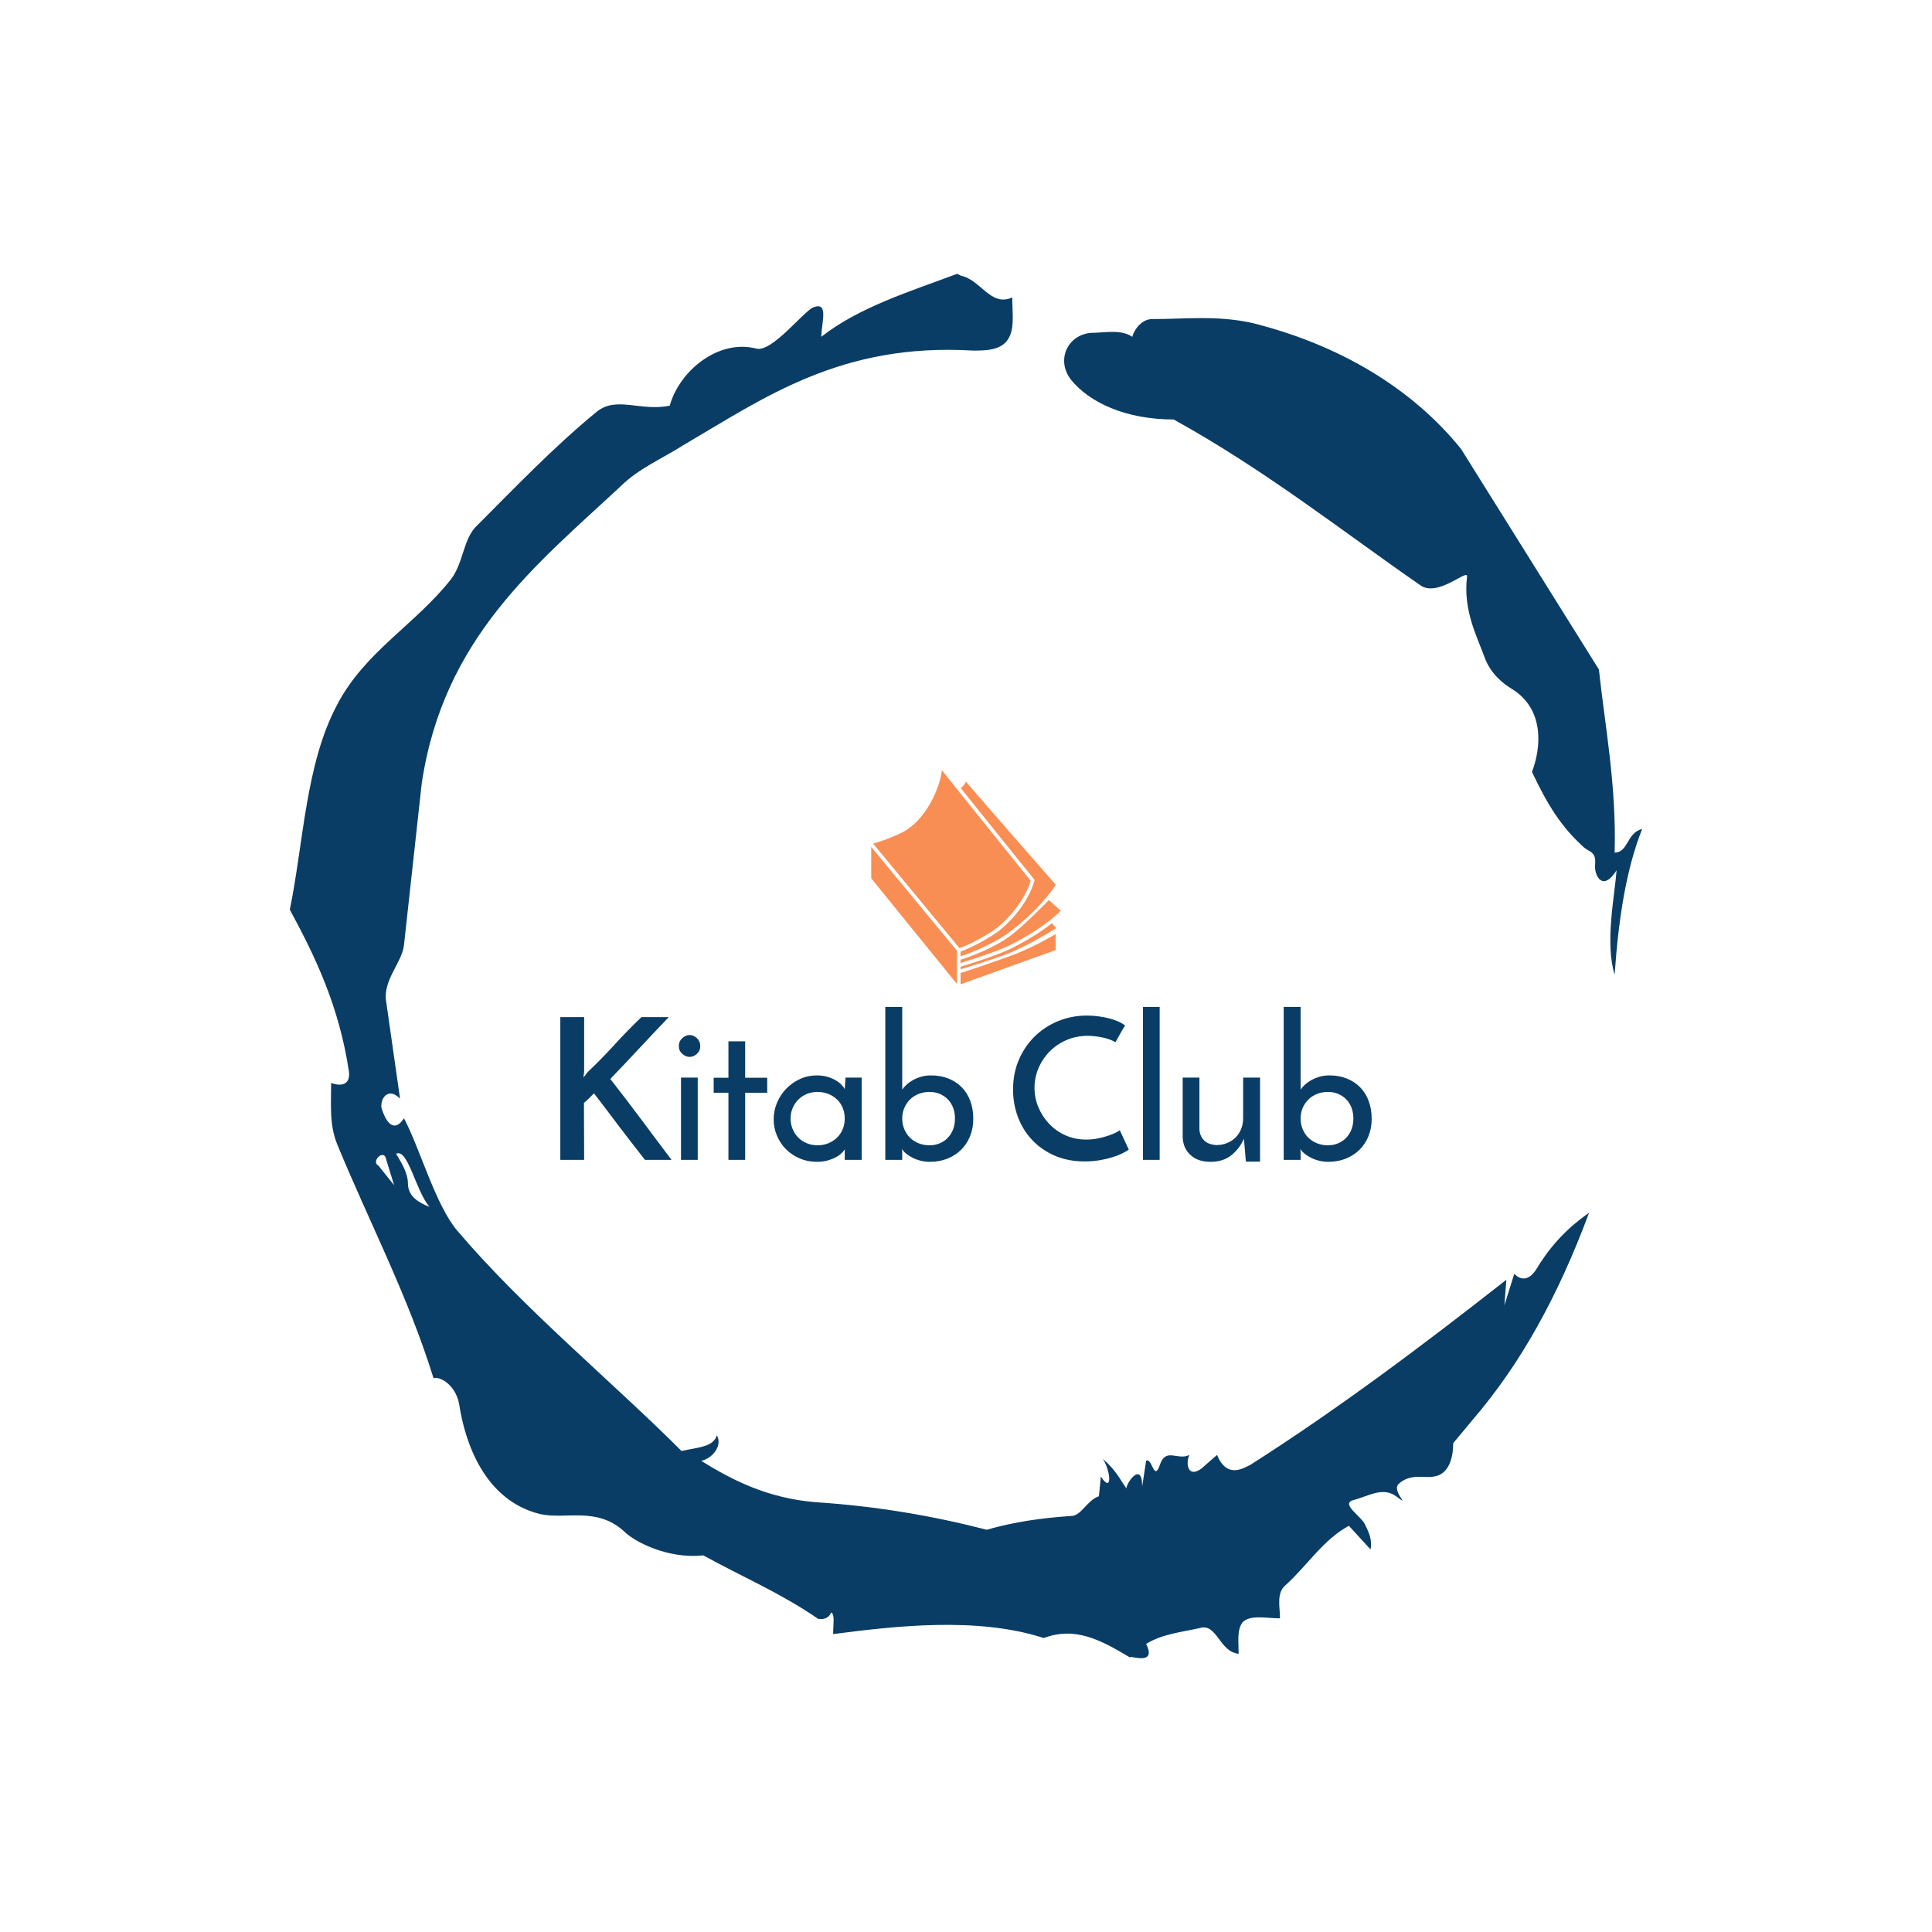 <svg xmlns="http://www.w3.org/2000/svg" version="1.1" xmlns:xlink="http://www.w3.org/1999/xlink" xmlns:svgjs="http://svgjs.dev/svgjs" width="1000" height="1000" viewBox="0 0 1000 1000"><rect width="1000" height="1000" fill="#ffffff"></rect><g transform="matrix(0.7,0,0,0.7,150,106.25)"><svg viewBox="0 0 320 360" data-background-color="#ffffff" preserveAspectRatio="xMidYMid meet" height="1125" width="1000" xmlns="http://www.w3.org/2000/svg" xmlns:xlink="http://www.w3.org/1999/xlink"><g id="tight-bounds" transform="matrix(1,0,0,1,0,0)"><svg viewBox="0 0 320 360" height="360" width="320"><g><svg></svg></g><g><svg viewBox="0 0 320 360" height="360" width="320"><g><path xmlns="http://www.w3.org/2000/svg" d="M20.961 227.22l3.726 4.658-1.863-6.056c-0.466-2.795-3.726 0.466-1.863 1.398M25.153 224.425c1.397 2.329 2.795 4.658 2.795 6.987 0 3.261 2.795 4.658 5.123 5.589-3.261-3.726-5.124-13.974-7.918-12.576M204.017 26.929c7.918 0 15.371-0.932 23.756 0.931 20.495 5.124 37.729 15.371 49.374 29.811l32.606 52.169c1.397 13.042 4.192 27.482 3.726 43.319 3.261 0 2.795-4.658 6.521-5.59-3.726 9.316-5.59 20.961-6.521 34.469-2.329-7.453 0-18.632 0.466-24.687-3.261 5.124-5.124 1.397-5.124-0.932 0.466-3.726-1.397-3.261-2.795-4.658-5.124-4.658-8.384-9.782-12.11-17.7 2.329-6.055 2.795-14.905-4.658-19.563-2.329-1.397-5.124-3.726-6.521-7.453-1.863-5.124-5.124-11.179-4.193-19.097 0.466-2.329-6.987 5.124-11.179 1.863-18.166-12.576-36.332-27.016-58.224-39.127-11.645 0-20.029-4.192-24.221-9.316-3.726-4.658-0.932-10.713 4.658-11.179 3.261 0 6.987-0.932 9.782 0.932 0.466-1.863 2.329-4.192 4.657-4.192M157.904 16.215l0.932 0.466c4.658 0.932 6.987 7.453 12.11 5.124 0 3.261 0.466 6.521-0.466 8.85-1.397 3.726-5.59 3.726-8.85 3.726-31.208-1.863-49.374 11.179-68.471 22.358-5.124 3.261-10.713 5.59-14.906 9.782-20.029 18.632-41.921 35.866-47.045 70.335l-4.192 38.195c-0.466 4.192-5.124 8.384-4.192 13.508l3.26 22.824c-3.261-3.261-5.124 0.932-4.192 2.795 0.466 1.397 2.329 6.055 5.124 1.863 3.726 6.987 7.453 20.495 12.576 26.55 15.837 18.632 36.332 35.4 53.101 52.169 4.192-0.932 7.453-0.932 8.384-3.727 1.397 2.795-1.397 5.59-3.726 6.056 7.453 4.658 15.837 8.85 27.016 9.781 14.44 0.932 27.948 3.261 40.524 6.522 6.521-1.863 13.042-2.795 20.029-3.261 2.329 0 3.726-3.726 6.521-4.658l0.466-4.658c2.795 4.192 2.329-1.397 0.466-4.192 3.261 2.795 4.192 5.124 5.589 6.987 0-1.397 3.726-6.521 3.727-0.466l0.931-6.055c1.397-0.932 1.863 5.124 3.261 0.931 1.397-4.192 4.192-0.932 6.987-2.329-0.932 1.863-0.466 5.59 2.794 3.261l3.727-3.261c2.329 5.59 6.055 3.261 7.918 2.329 20.495-13.042 40.99-28.413 60.553-43.784l-0.466 6.055 2.329-7.453c2.329 2.329 4.192 0.466 5.124-0.931 2.795-4.658 6.521-9.316 12.577-13.508-7.453 20.029-16.303 35.866-27.482 48.908l-4.658 5.59c0 3.261-0.932 7.453-4.658 7.918-1.863 0.466-5.59-0.932-8.384 1.863-1.397 1.863 3.261 5.59-0.466 2.795-3.261-2.329-6.521 0-10.248 0.932-2.795 0.932 1.863 3.726 2.795 5.589 0.932 1.863 1.863 3.726 1.398 6.056l-5.124-5.59c-6.055 3.261-9.782 9.316-14.906 13.974-2.329 1.863-1.397 5.124-1.397 7.918-3.261 0-6.987-0.932-8.85 0.932-1.397 1.863-0.932 4.658-0.932 7.453-4.658-0.466-5.124-7.453-9.315-6.056-4.192 0.932-8.85 1.397-12.577 3.727 2.795 5.59-4.658 2.329-3.726 3.26-6.987-4.192-13.042-7.453-20.495-4.658-15.837-5.124-35.4-2.795-49.84-0.931 0-2.329 0.466-4.658-0.466-5.124-0.932 2.329-3.726 1.397-3.26 1.397-8.85-6.055-17.7-9.782-27.016-14.905-8.384 0.932-16.303-3.261-18.632-5.59-6.521-6.055-13.974-2.795-20.029-4.192-13.042-3.261-17.7-16.769-19.098-26.084-0.932-4.658-4.658-6.521-6.055-6.056-6.055-19.563-15.371-37.263-22.824-55.429-1.863-4.658-1.397-9.316-1.397-14.44 2.329 0.932 4.658 0.466 4.192-2.794-2.329-15.371-7.918-27.016-13.974-38.195 3.261-15.837 3.726-34.469 11.179-48.443 6.521-12.576 18.632-19.098 27.016-29.811 2.795-3.726 2.795-8.85 5.59-12.11 9.316-9.316 18.632-19.098 28.879-27.482 4.658-3.726 10.247 0 17.234-1.397 2.329-8.384 11.645-15.837 20.495-13.508 3.726 0.932 11.179-8.85 13.508-9.782 3.726-1.397 1.863 3.726 1.863 6.987 8.85-6.987 20.961-10.713 32.14-14.906" fill="#093d65" fill-rule="nonzero" stroke="none" stroke-width="1" stroke-linecap="butt" stroke-linejoin="miter" stroke-miterlimit="10" stroke-dasharray="" stroke-dashoffset="0" font-family="none" font-weight="none" font-size="none" text-anchor="none" style="mix-blend-mode: normal" data-fill-palette-color="tertiary"></path></g><g transform="matrix(1,0,0,1,64,133.666)"><svg viewBox="0 0 192 92.668" height="92.668" width="192"><g><svg viewBox="0 0 192 92.668" height="92.668" width="192"><g><svg viewBox="0 0 192 92.668" height="92.668" width="192"><g transform="matrix(1,0,0,1,0,56.011)"><svg viewBox="0 0 192 36.658" height="36.658" width="192"><g><svg viewBox="0 0 192 36.658" height="36.658" width="192"><g><svg viewBox="0 0 192 36.658" height="36.658" width="192"><g transform="matrix(1,0,0,1,0,0)"><svg width="192" viewBox="4.45 -38.85 206.08 39.35" height="36.658" data-palette-color="#093d65"><path d="M32.7 0L25.95 0Q24.2-2.25 22.6-4.3 21-6.35 19.45-8.4 17.9-10.45 16.32-12.55 14.75-14.65 13-16.9L13-16.9Q12.35-16.2 11.75-15.63 11.15-15.05 10.45-14.45L10.45-14.45Q10.45-10.6 10.48-7.23 10.5-3.85 10.5 0L10.5 0 4.45 0 4.45-36.25 10.5-36.25 10.5-22.7Q10.5-22.25 10.43-21.83 10.35-21.4 10.35-20.95L10.35-20.95Q10.6-21.3 10.85-21.58 11.1-21.85 11.35-22.25L11.35-22.25Q14.9-25.6 18.2-29.23 21.5-32.85 25.05-36.25L25.05-36.25 32-36.25Q28.25-32.35 24.58-28.4 20.9-24.45 17.15-20.55L17.15-20.55Q19.25-17.85 21.18-15.33 23.1-12.8 24.98-10.3 26.85-7.8 28.75-5.25 30.65-2.7 32.7 0L32.7 0ZM34.55-28.9L34.55-28.9Q34.55-30.1 35.42-30.9 36.3-31.7 37.3-31.7L37.3-31.7Q38.3-31.7 39.15-30.9 40-30.1 40-28.9L40-28.9Q40-27.7 39.15-26.93 38.3-26.15 37.3-26.15L37.3-26.15Q36.3-26.15 35.42-26.93 34.55-27.7 34.55-28.9ZM39.35-20.9L39.35 0 35.1 0 35.1-20.9 39.35-20.9ZM47.15-20.85L47.15-30.1 51.4-30.1 51.4-20.85 57-20.85 57-17.05 51.4-17.05 51.4 0 47.15 0 47.15-17.05 43.4-17.05 43.4-20.85 47.15-20.85ZM58.64-10.25L58.64-10.25Q58.64-12.55 59.52-14.58 60.39-16.6 61.89-18.13 63.39-19.65 65.37-20.55 67.34-21.45 69.59-21.45L69.59-21.45Q71.09-21.45 72.34-21.08 73.59-20.7 74.49-20.15 75.39-19.6 75.94-19 76.49-18.4 76.69-17.95L76.69-17.95 76.89-20.9 80.99-20.9 80.99 0 76.69 0 76.69-2.65Q76.44-2.25 75.89-1.7 75.34-1.15 74.47-0.68 73.59-0.2 72.39 0.15 71.19 0.5 69.64 0.5L69.64 0.5Q67.24 0.5 65.22-0.38 63.19-1.25 61.74-2.73 60.29-4.2 59.47-6.15 58.64-8.1 58.64-10.25ZM62.94-10.5L62.94-10.5Q62.94-9.05 63.47-7.8 63.99-6.55 64.89-5.65 65.79-4.75 67.04-4.23 68.29-3.7 69.79-3.7L69.79-3.7Q71.29-3.7 72.57-4.23 73.84-4.75 74.77-5.68 75.69-6.6 76.19-7.83 76.69-9.05 76.69-10.5L76.69-10.5Q76.69-11.95 76.19-13.18 75.69-14.4 74.77-15.3 73.84-16.2 72.57-16.73 71.29-17.25 69.79-17.25L69.79-17.25Q68.29-17.25 67.04-16.73 65.79-16.2 64.89-15.3 63.99-14.4 63.47-13.18 62.94-11.95 62.94-10.5ZM109.34-10.4L109.34-10.4Q109.34-8.05 108.54-6.05 107.74-4.05 106.29-2.6 104.84-1.15 102.82-0.33 100.79 0.5 98.39 0.5L98.39 0.5Q97.14 0.5 96.02 0.23 94.89-0.05 93.94-0.53 92.99-1 92.29-1.58 91.59-2.15 91.24-2.75L91.24-2.75Q91.24-2.5 91.27-2.23 91.29-1.95 91.29-1.7L91.29-1.7 91.29 0 86.99 0 86.99-38.85 91.29-38.85 91.29-17.85Q91.69-18.45 92.37-19.07 93.04-19.7 93.97-20.23 94.89-20.75 96.04-21.1 97.19-21.45 98.59-21.45L98.59-21.45Q100.99-21.45 102.97-20.68 104.94-19.9 106.37-18.48 107.79-17.05 108.57-15 109.34-12.95 109.34-10.4ZM104.69-10.5L104.69-10.5Q104.69-11.95 104.24-13.18 103.79-14.4 102.94-15.3 102.09-16.2 100.89-16.73 99.69-17.25 98.19-17.25L98.19-17.25Q96.69-17.25 95.42-16.73 94.14-16.2 93.24-15.3 92.34-14.4 91.82-13.18 91.29-11.95 91.29-10.5L91.29-10.5Q91.29-9.05 91.82-7.8 92.34-6.55 93.24-5.65 94.14-4.75 95.42-4.23 96.69-3.7 98.19-3.7L98.19-3.7Q99.69-3.7 100.89-4.23 102.09-4.75 102.94-5.68 103.79-6.6 104.24-7.83 104.69-9.05 104.69-10.5ZM146.54-7.55L148.84-2.6Q148.24-2.15 147.16-1.63 146.09-1.1 144.64-0.65 143.19-0.2 141.41 0.1 139.64 0.4 137.64 0.4L137.64 0.4Q133.39 0.4 130.01-1.07 126.64-2.55 124.29-5.05 121.94-7.55 120.69-10.85 119.44-14.15 119.44-17.85L119.44-17.85Q119.44-21.95 120.91-25.4 122.39-28.85 124.94-31.35 127.49-33.85 130.91-35.25 134.34-36.65 138.19-36.65L138.19-36.65Q139.64-36.65 141.14-36.45 142.64-36.25 143.96-35.9 145.29-35.55 146.31-35.08 147.34-34.6 147.89-34.1L147.89-34.1Q147.49-33.5 147.26-33.1 147.04-32.7 146.79-32.27 146.54-31.85 146.24-31.3 145.94-30.75 145.44-29.85L145.44-29.85Q144.79-30.3 143.91-30.6 143.04-30.9 142.09-31.1 141.14-31.3 140.16-31.4 139.19-31.5 138.39-31.5L138.39-31.5Q135.49-31.5 133.01-30.43 130.54-29.35 128.74-27.53 126.94-25.7 125.91-23.3 124.89-20.9 124.89-18.3L124.89-18.3Q124.89-15.75 125.86-13.4 126.84-11.05 128.56-9.2 130.29-7.35 132.71-6.25 135.14-5.15 138.04-5.15L138.04-5.15Q139.59-5.15 141.04-5.45 142.49-5.75 143.66-6.15 144.84-6.55 145.61-6.95 146.39-7.35 146.54-7.55L146.54-7.55ZM156.68-38.85L156.68 0 152.43 0 152.43-38.85 156.68-38.85ZM182.18-20.9L182.18 0.45 178.58 0.45 178.08-5.35Q176.93-2.8 174.86-1.15 172.78 0.5 169.58 0.5L169.58 0.5Q166.38 0.5 164.51-1.23 162.63-2.95 162.53-5.75L162.53-5.75 162.53-20.9 166.78-20.9 166.78-7.65Q166.88-6.1 167.91-5 168.93-3.9 171.08-3.75L171.08-3.75Q172.58-3.75 173.83-4.28 175.08-4.8 175.98-5.7 176.88-6.6 177.38-7.85 177.88-9.1 177.88-10.6L177.88-10.6 177.88-20.9 182.18-20.9ZM210.53-10.4L210.53-10.4Q210.53-8.05 209.73-6.05 208.93-4.05 207.48-2.6 206.03-1.15 204-0.33 201.98 0.5 199.58 0.5L199.58 0.5Q198.33 0.5 197.2 0.23 196.08-0.05 195.13-0.53 194.18-1 193.48-1.58 192.78-2.15 192.43-2.75L192.43-2.75Q192.43-2.5 192.45-2.23 192.48-1.95 192.48-1.7L192.48-1.7 192.48 0 188.18 0 188.18-38.85 192.48-38.85 192.48-17.85Q192.88-18.45 193.55-19.07 194.23-19.7 195.15-20.23 196.08-20.75 197.23-21.1 198.38-21.45 199.78-21.45L199.78-21.45Q202.18-21.45 204.15-20.68 206.13-19.9 207.55-18.48 208.98-17.05 209.75-15 210.53-12.95 210.53-10.4ZM205.88-10.5L205.88-10.5Q205.88-11.95 205.43-13.18 204.98-14.4 204.13-15.3 203.28-16.2 202.08-16.73 200.88-17.25 199.38-17.25L199.38-17.25Q197.88-17.25 196.6-16.73 195.33-16.2 194.43-15.3 193.53-14.4 193-13.18 192.48-11.95 192.48-10.5L192.48-10.5Q192.48-9.05 193-7.8 193.53-6.55 194.43-5.65 195.33-4.75 196.6-4.23 197.88-3.7 199.38-3.7L199.38-3.7Q200.88-3.7 202.08-4.23 203.28-4.75 204.13-5.68 204.98-6.6 205.43-7.83 205.88-9.05 205.88-10.5Z" opacity="1" transform="matrix(1,0,0,1,0,0)" fill="#093d65" class="undefined-text-0" data-fill-palette-color="primary" id="text-0"></path></svg></g></svg></g></svg></g></svg></g><g transform="matrix(1,0,0,1,73.576,0)"><svg viewBox="0 0 44.847 50.661" height="50.661" width="44.847"><g><svg xmlns="http://www.w3.org/2000/svg" xmlns:xlink="http://www.w3.org/1999/xlink" version="1.1" x="0" y="0" viewBox="6.891 1.122 85.824 96.95" enable-background="new 0 0 100 100" xml:space="preserve" height="50.661" width="44.847" class="icon-icon-0" data-fill-palette-color="accent" id="icon-0"><g fill="#f98e54" data-fill-palette-color="accent"><path fill="#f98e54" d="M64.008 72.381c4.002-3.149 12.23-11.582 15.089-21.179-6.511-8.01-33.912-42.187-40.238-50.08C38.212 8.613 31.63 24.377 20.21 29.646c-5.247 2.56-10.477 4.156-12.467 4.721l39.077 47.32C51.235 80.263 59.958 75.56 64.008 72.381z" data-fill-palette-color="accent"></path><g fill="#f98e54" data-fill-palette-color="accent"><g fill="#f98e54" data-fill-palette-color="accent"><path fill="#f98e54" d="M90.405 75.352c-6.5 3.781-13.381 7.281-20.674 9.929-8.632 3.134-19.05 6.681-22.386 7.664v5.127l43.046-15.479L90.405 75.352z" data-fill-palette-color="accent"></path><polygon fill="#f98e54" points="6.891,35.865 6.891,50.088 45.703,97.945 45.736,82.902    " data-fill-palette-color="accent"></polygon></g><path fill="#f98e54" d="M88.717 70.42c-5.018 3.936-11.386 7.921-18.278 11.363-6.521 3.266-20.879 7.668-23.093 8.339v1.144c3.686-1.09 13.036-3.898 21.237-7.013 9.104-3.457 22.12-11.628 22.12-11.628L88.717 70.42z" data-fill-palette-color="accent"></path></g><path fill="#f98e54" d="M80.877 50.835l-0.114 0.403c-2.851 10.142-11.25 18.858-15.762 22.409-4.225 3.319-13.009 8.054-17.655 9.561v2.168c6.53-2.034 15.656-6.36 20.721-9.922 8.699-6.128 17.195-14.63 22.419-22.404l0.047 0.036C84.648 46.442 51.938 9.001 49.818 6.309c-0.719 1.357-1.368 2.265-2.422 2.887 10.832 13.508 28.598 35.647 33.217 41.314L80.877 50.835z" data-fill-palette-color="accent"></path><path fill="#f98e54" d="M87.321 59.925c0 0-11.588 12.1-18.328 16.846-5.696 4.008-14.5 7.942-21.647 10.168v1.498c0.692-0.212 1.838-0.566 3.268-1.021 5.266-1.677 14.41-4.722 19.106-7.072 9.305-4.648 17.623-10.274 22.834-15.386 0.054-0.053 0.106-0.106 0.161-0.16L87.321 59.925z" data-fill-palette-color="accent"></path></g></svg></g></svg></g><g></g></svg></g></svg></g></svg></g></svg></g><defs></defs></svg><rect width="320" height="360" fill="none" stroke="none" visibility="hidden"></rect></g></svg></g></svg>